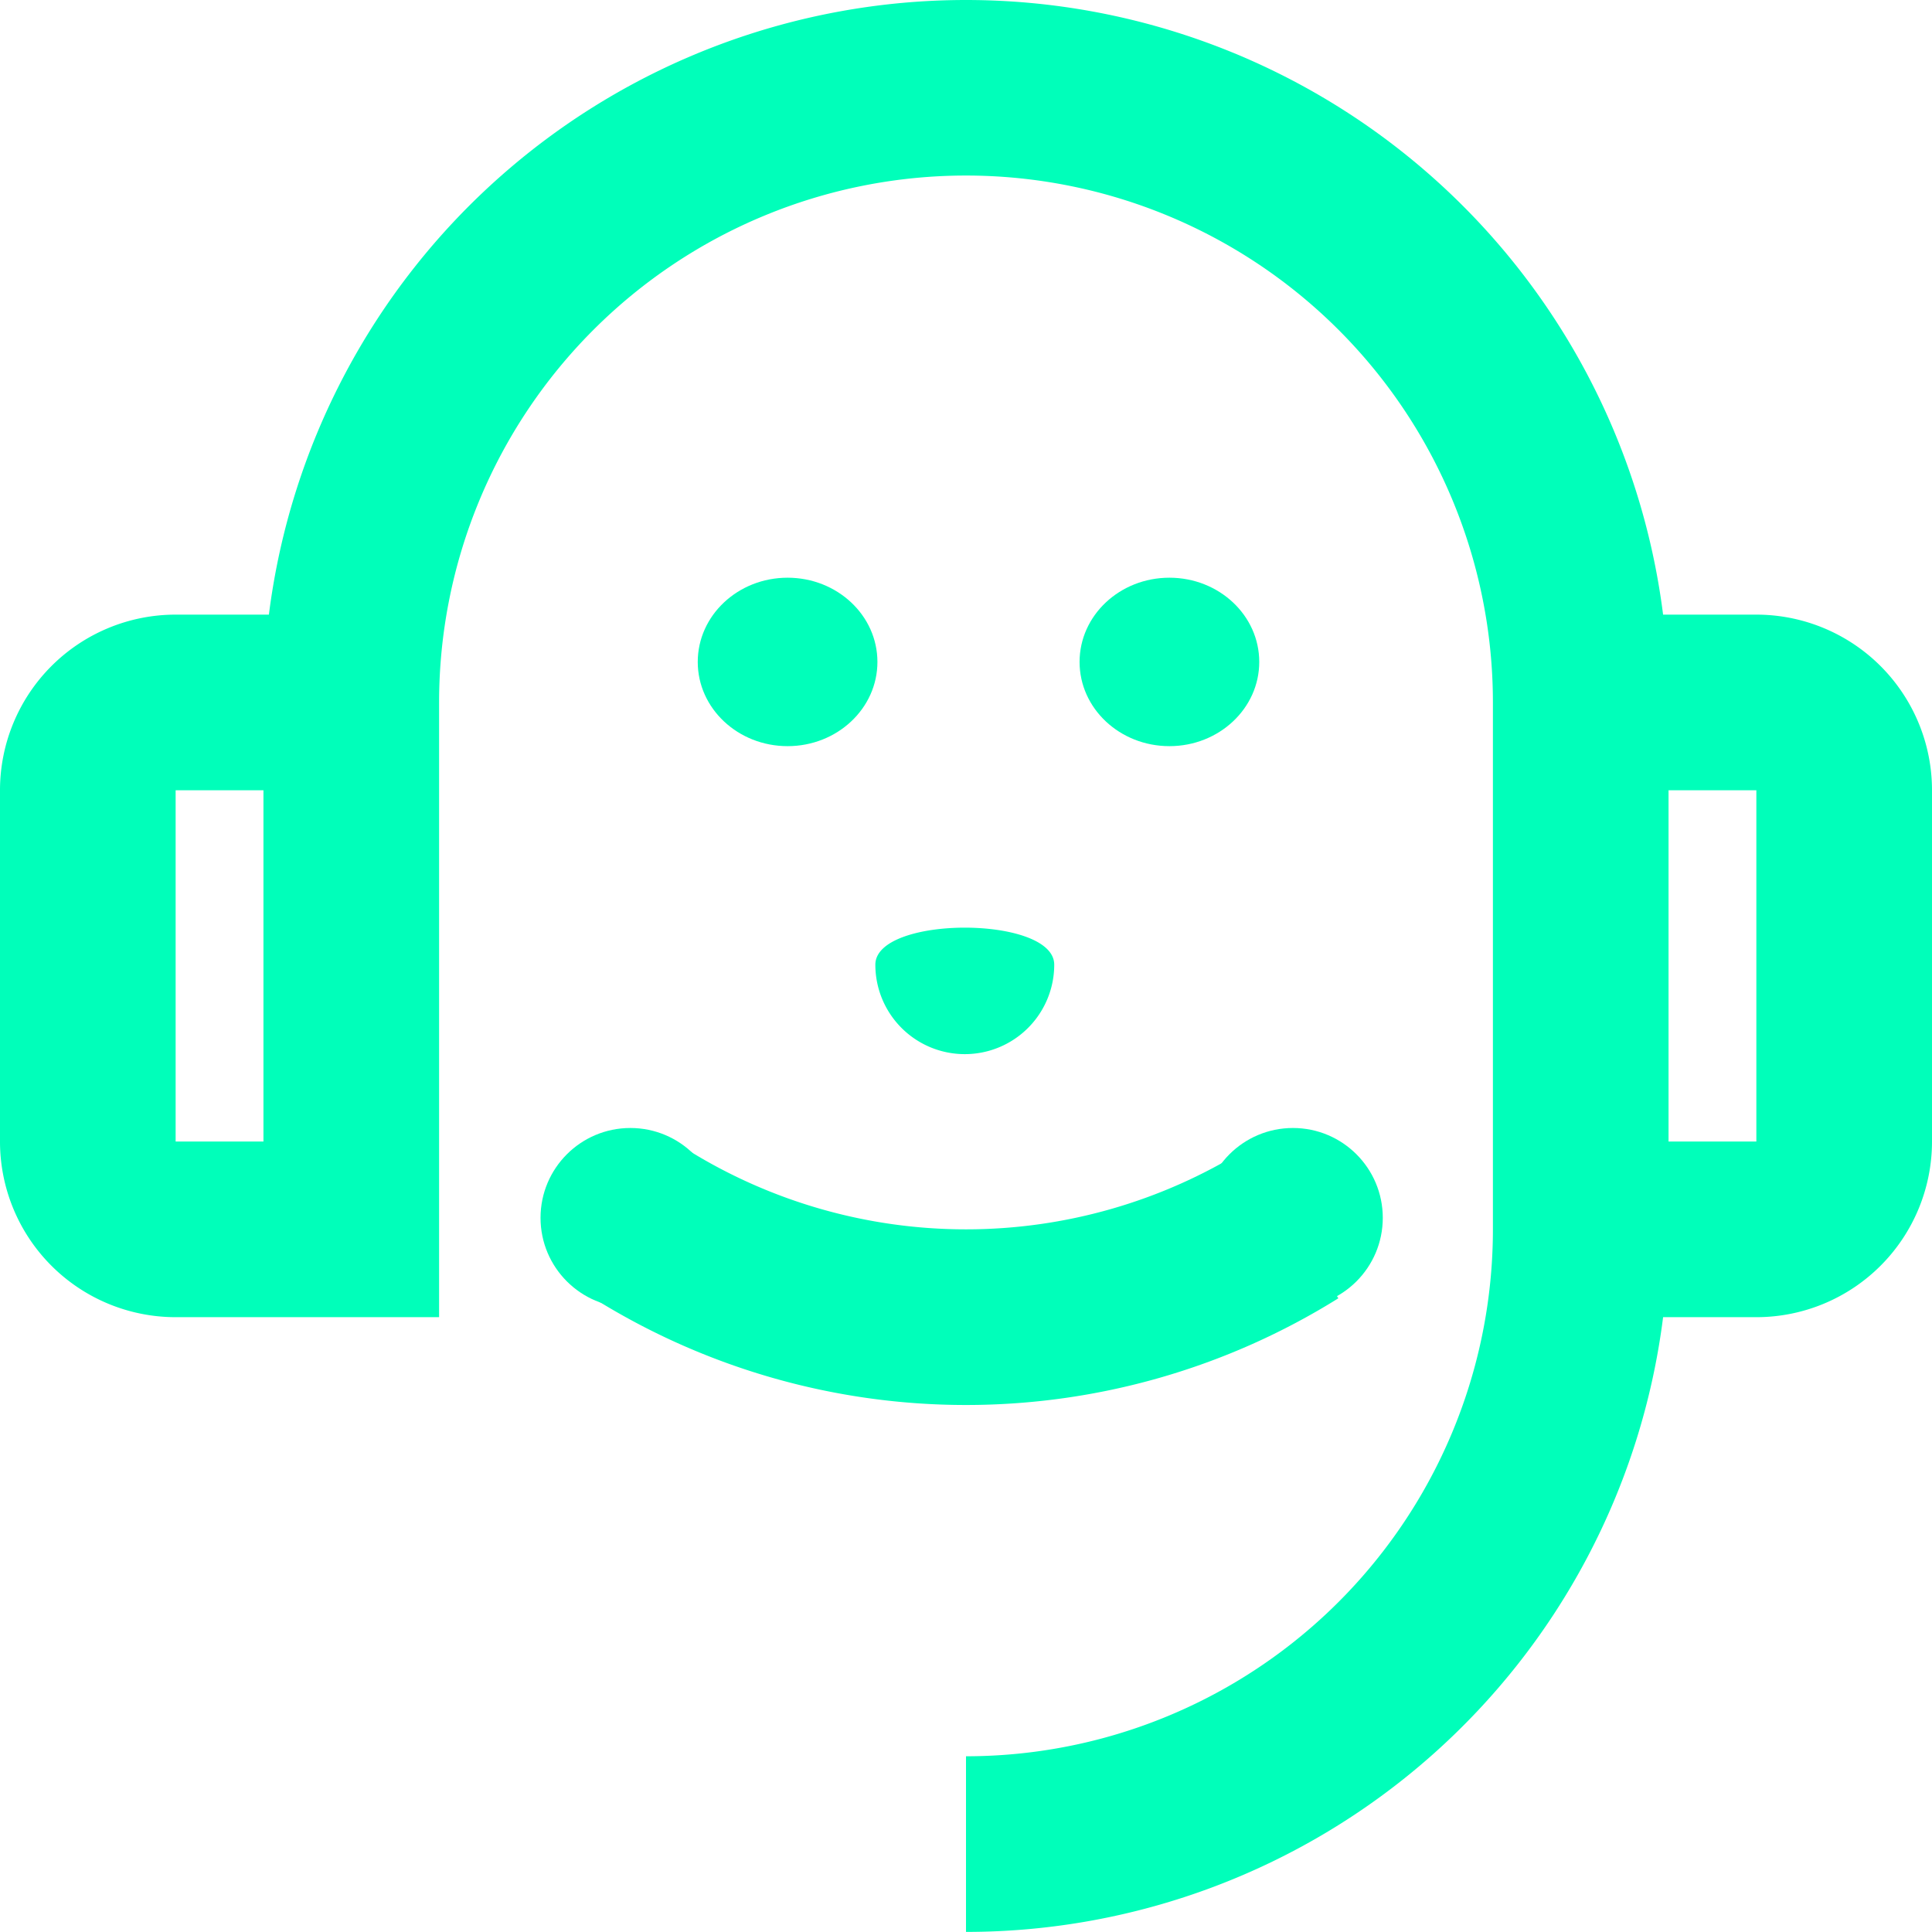 <svg id="icn_liveA" xmlns="http://www.w3.org/2000/svg" width="150" height="149.993" viewBox="0 0 150 149.993">
  <path id="Path_5" data-name="Path 5" d="M130.123,48.721h7.241A13.636,13.636,0,0,1,151,62.357V89.63a13.636,13.636,0,0,1-13.636,13.636h-7.241A54.552,54.552,0,0,1,76,150.994V137.357a40.909,40.909,0,0,0,40.909-40.909V55.539a40.909,40.909,0,1,0-81.818,0v47.727H14.636A13.636,13.636,0,0,1,1,89.63V62.357A13.636,13.636,0,0,1,14.636,48.721h7.241a54.552,54.552,0,0,1,108.245,0ZM14.636,62.357V89.63h6.818V62.357Zm115.909,0V89.63h6.818V62.357ZM47.091,101.8l7.227-11.564a40.948,40.948,0,0,0,43.364,0l7.227,11.564a54.584,54.584,0,0,1-57.818,0Z" transform="translate(-1 -1.001)" fill="#00ffba"/>
  <circle id="Ellipse_3" data-name="Ellipse 3" cx="6.975" cy="6.975" r="6.975" transform="translate(93.409 87.577)" fill="#00ffba"/>
  <circle id="Ellipse_4" data-name="Ellipse 4" cx="6.975" cy="6.975" r="6.975" transform="translate(41.967 87.577)" fill="#00ffba"/>
  <ellipse id="Ellipse_5" data-name="Ellipse 5" cx="6.975" cy="6.539" rx="6.975" ry="6.539" transform="translate(54.173 44.853)" fill="#00ffba"/>
  <ellipse id="Ellipse_6" data-name="Ellipse 6" cx="6.975" cy="6.539" rx="6.975" ry="6.539" transform="translate(83.818 44.853)" fill="#00ffba"/>
  <path id="Path_6" data-name="Path 6" d="M13.888,10.491A6.944,6.944,0,1,1,0,10.491C0,6.656,13.888,6.656,13.888,10.491Z" transform="translate(67.962 64.408)" fill="#00ffba"/>
</svg>
